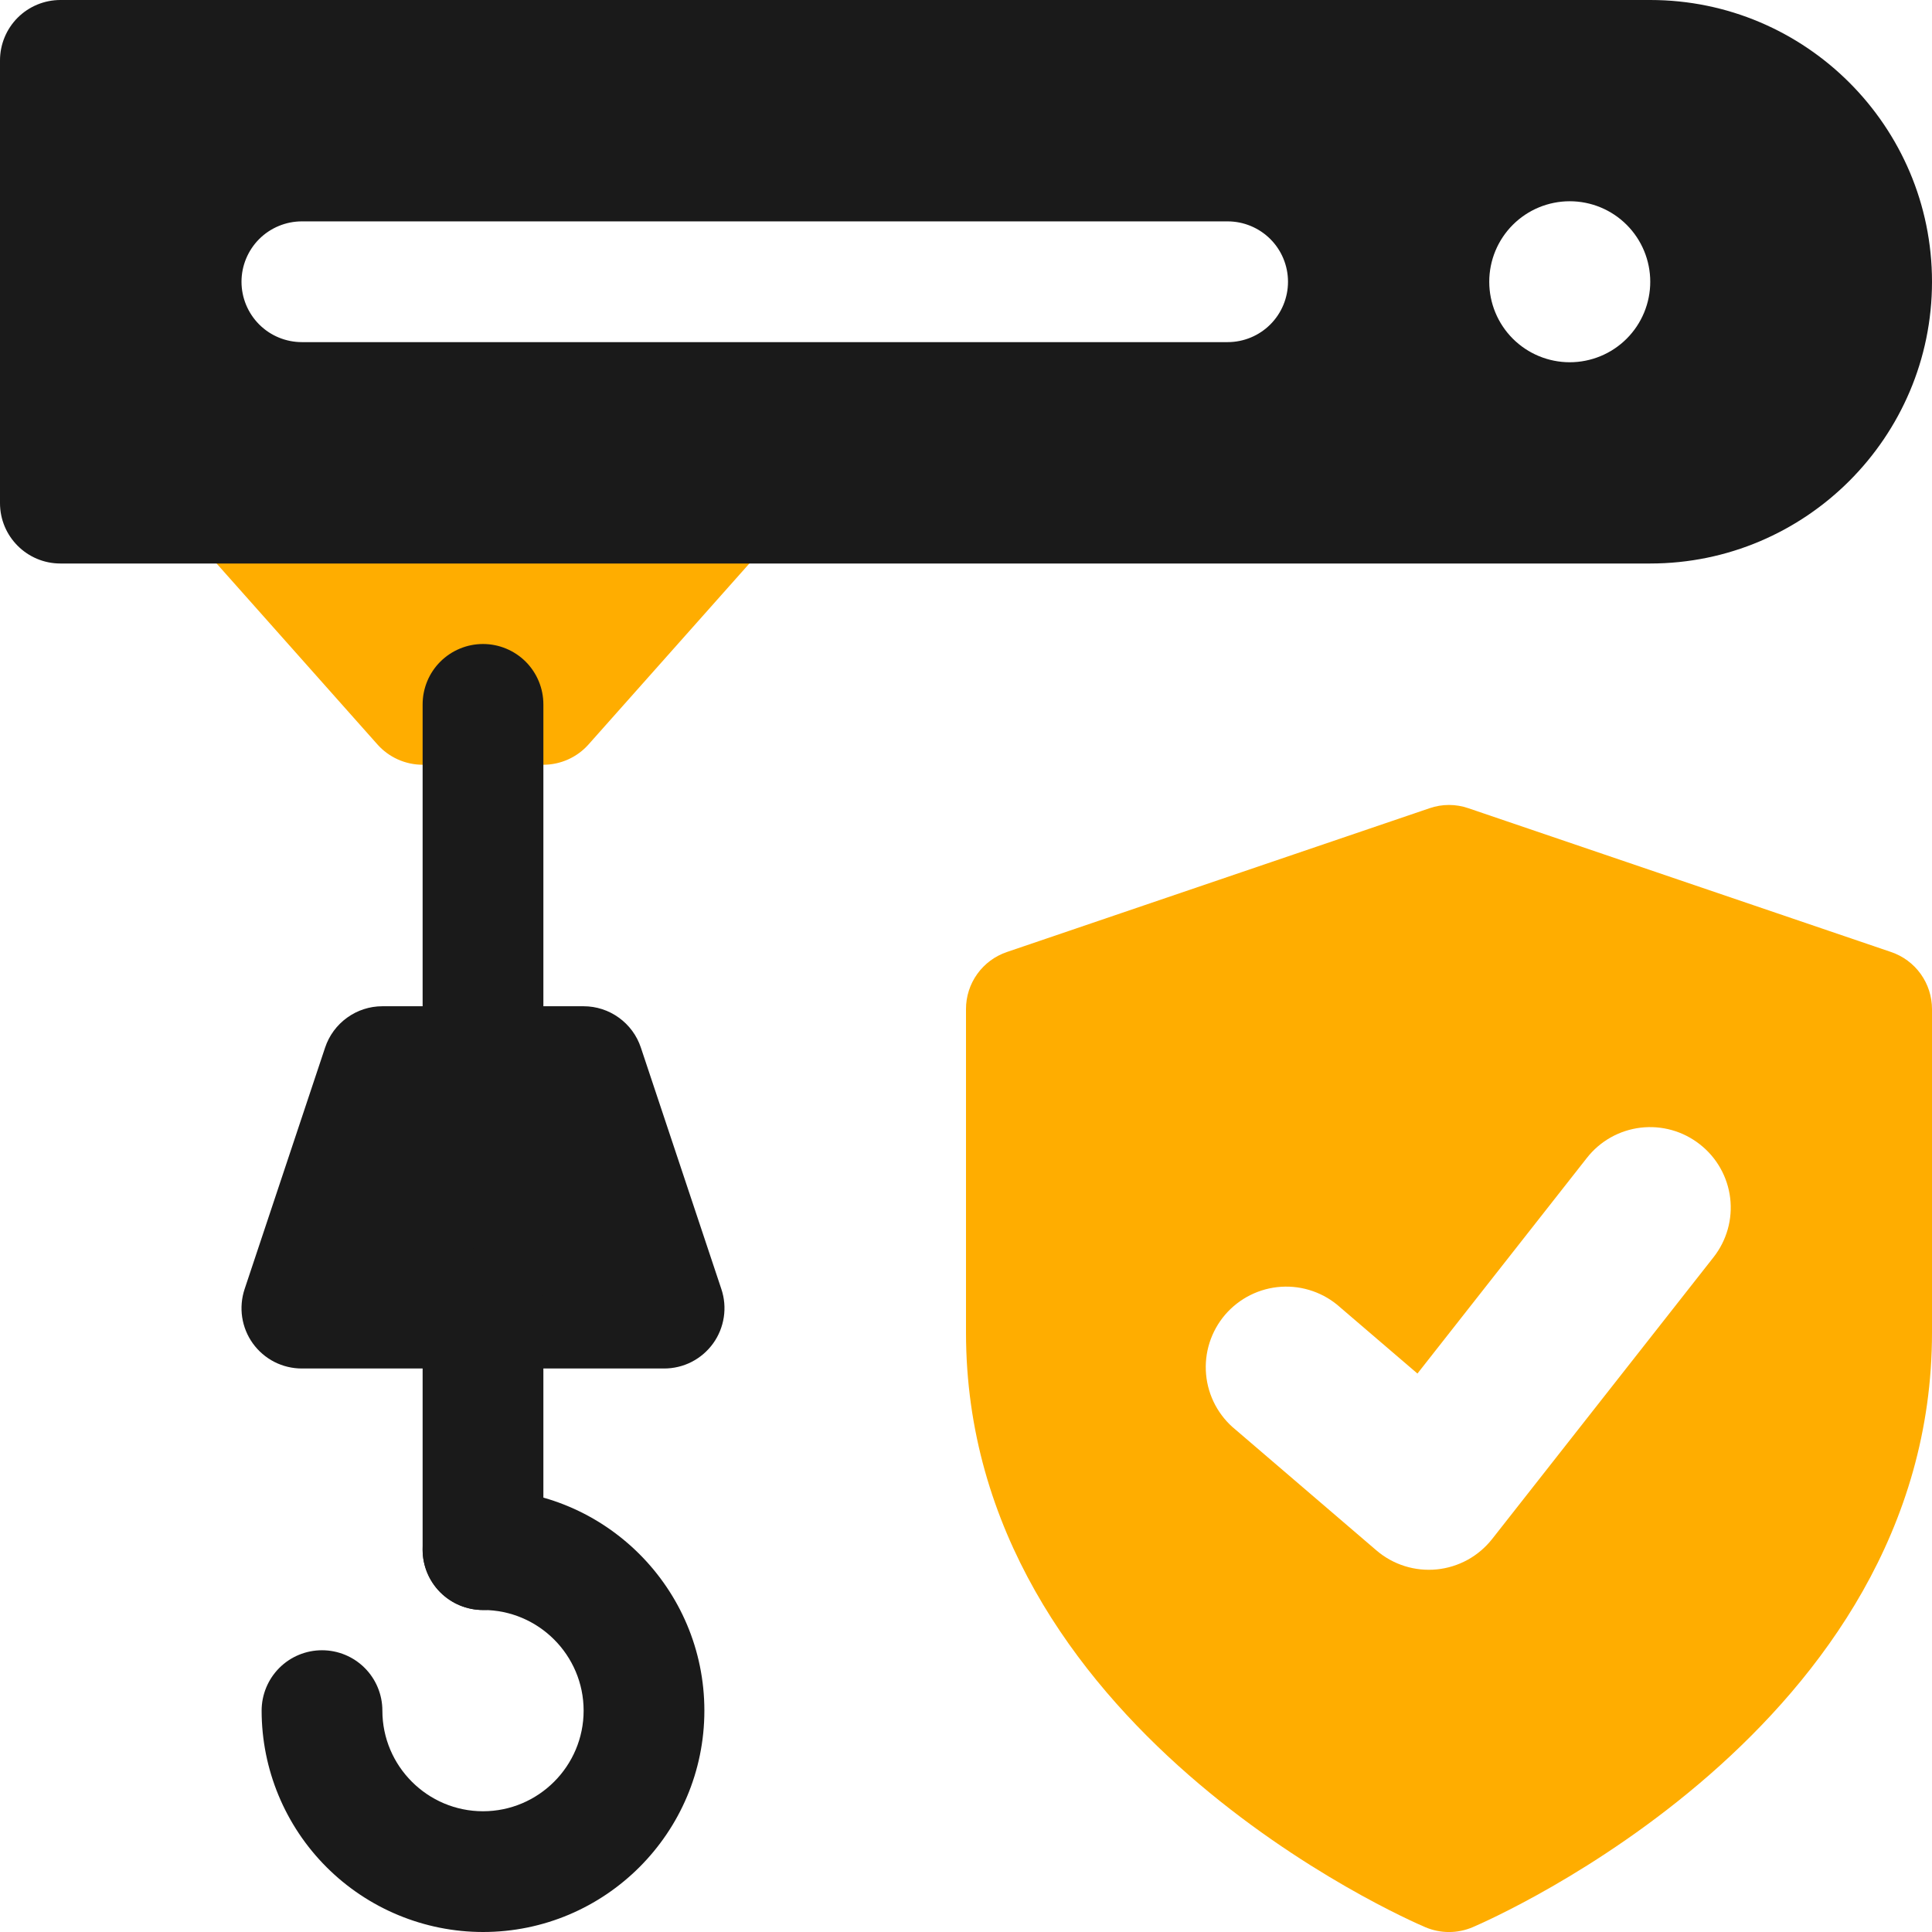 <svg width="60" height="60" viewBox="0 0 60 60" fill="none" xmlns="http://www.w3.org/2000/svg">
<path d="M58.727 29.565L45.602 25.1C45.212 24.965 44.787 24.965 44.397 25.1L31.272 29.565C30.901 29.69 30.578 29.929 30.35 30.247C30.121 30.566 29.999 30.948 30 31.34V41.385C30 53.645 43.685 59.605 44.267 59.852C44.499 59.95 44.748 60.001 45 60.001C45.251 60.001 45.5 59.95 45.732 59.852C46.315 59.602 60 53.645 60 41.385V31.34C60 30.948 59.878 30.566 59.649 30.247C59.421 29.929 59.098 29.69 58.727 29.565ZM53.215 39.045L46.34 47.795C46.131 48.06 45.871 48.281 45.576 48.443C45.28 48.605 44.955 48.706 44.619 48.739C44.283 48.772 43.945 48.737 43.623 48.636C43.301 48.535 43.003 48.369 42.747 48.15L38.372 44.4C38.112 44.19 37.898 43.929 37.74 43.635C37.583 43.34 37.486 43.017 37.456 42.684C37.426 42.351 37.462 42.016 37.564 41.697C37.666 41.379 37.83 41.084 38.047 40.83C38.265 40.577 38.531 40.369 38.83 40.22C39.129 40.071 39.455 39.983 39.788 39.962C40.122 39.941 40.456 39.987 40.772 40.098C41.087 40.208 41.377 40.38 41.625 40.605L44.02 42.657L49.282 35.96C49.485 35.701 49.736 35.485 50.022 35.324C50.309 35.163 50.624 35.06 50.95 35.021C51.276 34.982 51.606 35.008 51.923 35.097C52.239 35.186 52.534 35.336 52.792 35.54C53.051 35.742 53.267 35.993 53.428 36.279C53.589 36.564 53.693 36.879 53.732 37.205C53.771 37.53 53.746 37.861 53.657 38.176C53.568 38.492 53.418 38.787 53.215 39.045ZM16.875 23.75H13.125C12.86 23.75 12.598 23.693 12.356 23.585C12.114 23.476 11.898 23.318 11.722 23.12L6.722 17.495C6.559 17.311 6.433 17.096 6.352 16.863C6.272 16.631 6.238 16.384 6.252 16.139C6.267 15.893 6.33 15.652 6.438 15.431C6.545 15.209 6.695 15.011 6.88 14.847H23.12C23.304 15.011 23.454 15.209 23.562 15.431C23.669 15.652 23.732 15.893 23.747 16.139C23.761 16.384 23.727 16.631 23.647 16.863C23.566 17.096 23.441 17.311 23.277 17.495L18.277 23.12C18.101 23.318 17.885 23.476 17.643 23.585C17.401 23.693 17.14 23.75 16.875 23.75Z" fill="#FFAD00"/>
<path d="M15 35C14.503 35 14.026 34.803 13.674 34.451C13.322 34.099 13.125 33.622 13.125 33.125V21.875C13.125 21.378 13.322 20.901 13.674 20.549C14.026 20.198 14.503 20 15 20C15.497 20 15.974 20.198 16.326 20.549C16.677 20.901 16.875 21.378 16.875 21.875V33.125C16.875 33.622 16.677 34.099 16.326 34.451C15.974 34.803 15.497 35 15 35Z" fill="#1A1A1A"/>
<path d="M22.402 40.032L19.902 32.532C19.778 32.159 19.539 31.835 19.22 31.605C18.901 31.374 18.518 31.25 18.125 31.25H11.874C11.481 31.25 11.098 31.374 10.779 31.605C10.46 31.835 10.221 32.159 10.097 32.532L7.597 40.032C7.503 40.314 7.477 40.614 7.521 40.908C7.566 41.202 7.679 41.481 7.853 41.722C8.027 41.963 8.255 42.159 8.52 42.295C8.784 42.43 9.077 42.5 9.375 42.5H20.625C20.922 42.5 21.215 42.43 21.479 42.295C21.744 42.159 21.972 41.963 22.146 41.722C22.32 41.481 22.433 41.202 22.478 40.908C22.523 40.614 22.497 40.314 22.402 40.032Z" fill="#1A1A1A"/>
<path d="M15 50C14.503 50 14.026 49.803 13.674 49.451C13.322 49.099 13.125 48.622 13.125 48.125V40.625C13.125 40.128 13.322 39.651 13.674 39.299C14.026 38.947 14.503 38.75 15 38.75C15.497 38.75 15.974 38.947 16.326 39.299C16.677 39.651 16.875 40.128 16.875 40.625V48.125C16.875 48.622 16.677 49.099 16.326 49.451C15.974 49.803 15.497 50 15 50Z" fill="#1A1A1A"/>
<path d="M15 60C13.177 59.999 11.429 59.274 10.14 57.985C8.851 56.696 8.126 54.948 8.125 53.125C8.125 52.628 8.323 52.151 8.674 51.799C9.026 51.447 9.503 51.25 10 51.25C10.497 51.25 10.974 51.447 11.326 51.799C11.678 52.151 11.875 52.628 11.875 53.125C11.875 54.847 13.277 56.25 15 56.25C16.723 56.25 18.125 54.847 18.125 53.125C18.125 51.403 16.723 50 15 50C14.503 50 14.026 49.803 13.674 49.451C13.322 49.099 13.125 48.622 13.125 48.125C13.125 47.628 13.322 47.151 13.674 46.799C14.026 46.447 14.503 46.25 15 46.25C18.793 46.25 21.875 49.333 21.875 53.125C21.875 56.917 18.793 60 15 60ZM51.25 0H1.875C1.378 0 0.901 0.198 0.549 0.549C0.198 0.901 0 1.378 0 1.875L0 15.625C0 16.66 0.84 17.5 1.875 17.5H51.25C56.075 17.5 60 13.575 60 8.75C60 3.925 56.075 0 51.25 0ZM38.125 10.625H9.375C8.878 10.625 8.401 10.428 8.049 10.076C7.698 9.724 7.5 9.247 7.5 8.75C7.5 8.253 7.698 7.776 8.049 7.424C8.401 7.073 8.878 6.875 9.375 6.875H38.125C38.622 6.875 39.099 7.073 39.451 7.424C39.803 7.776 40 8.253 40 8.75C40 9.247 39.803 9.724 39.451 10.076C39.099 10.428 38.622 10.625 38.125 10.625ZM48.75 11.25C48.087 11.25 47.451 10.987 46.982 10.518C46.513 10.049 46.25 9.413 46.25 8.75C46.25 8.087 46.513 7.451 46.982 6.982C47.451 6.513 48.087 6.25 48.75 6.25C49.413 6.25 50.049 6.513 50.518 6.982C50.987 7.451 51.25 8.087 51.25 8.75C51.25 9.413 50.987 10.049 50.518 10.518C50.049 10.987 49.413 11.25 48.75 11.25Z" fill="#1A1A1A"/>
</svg>
